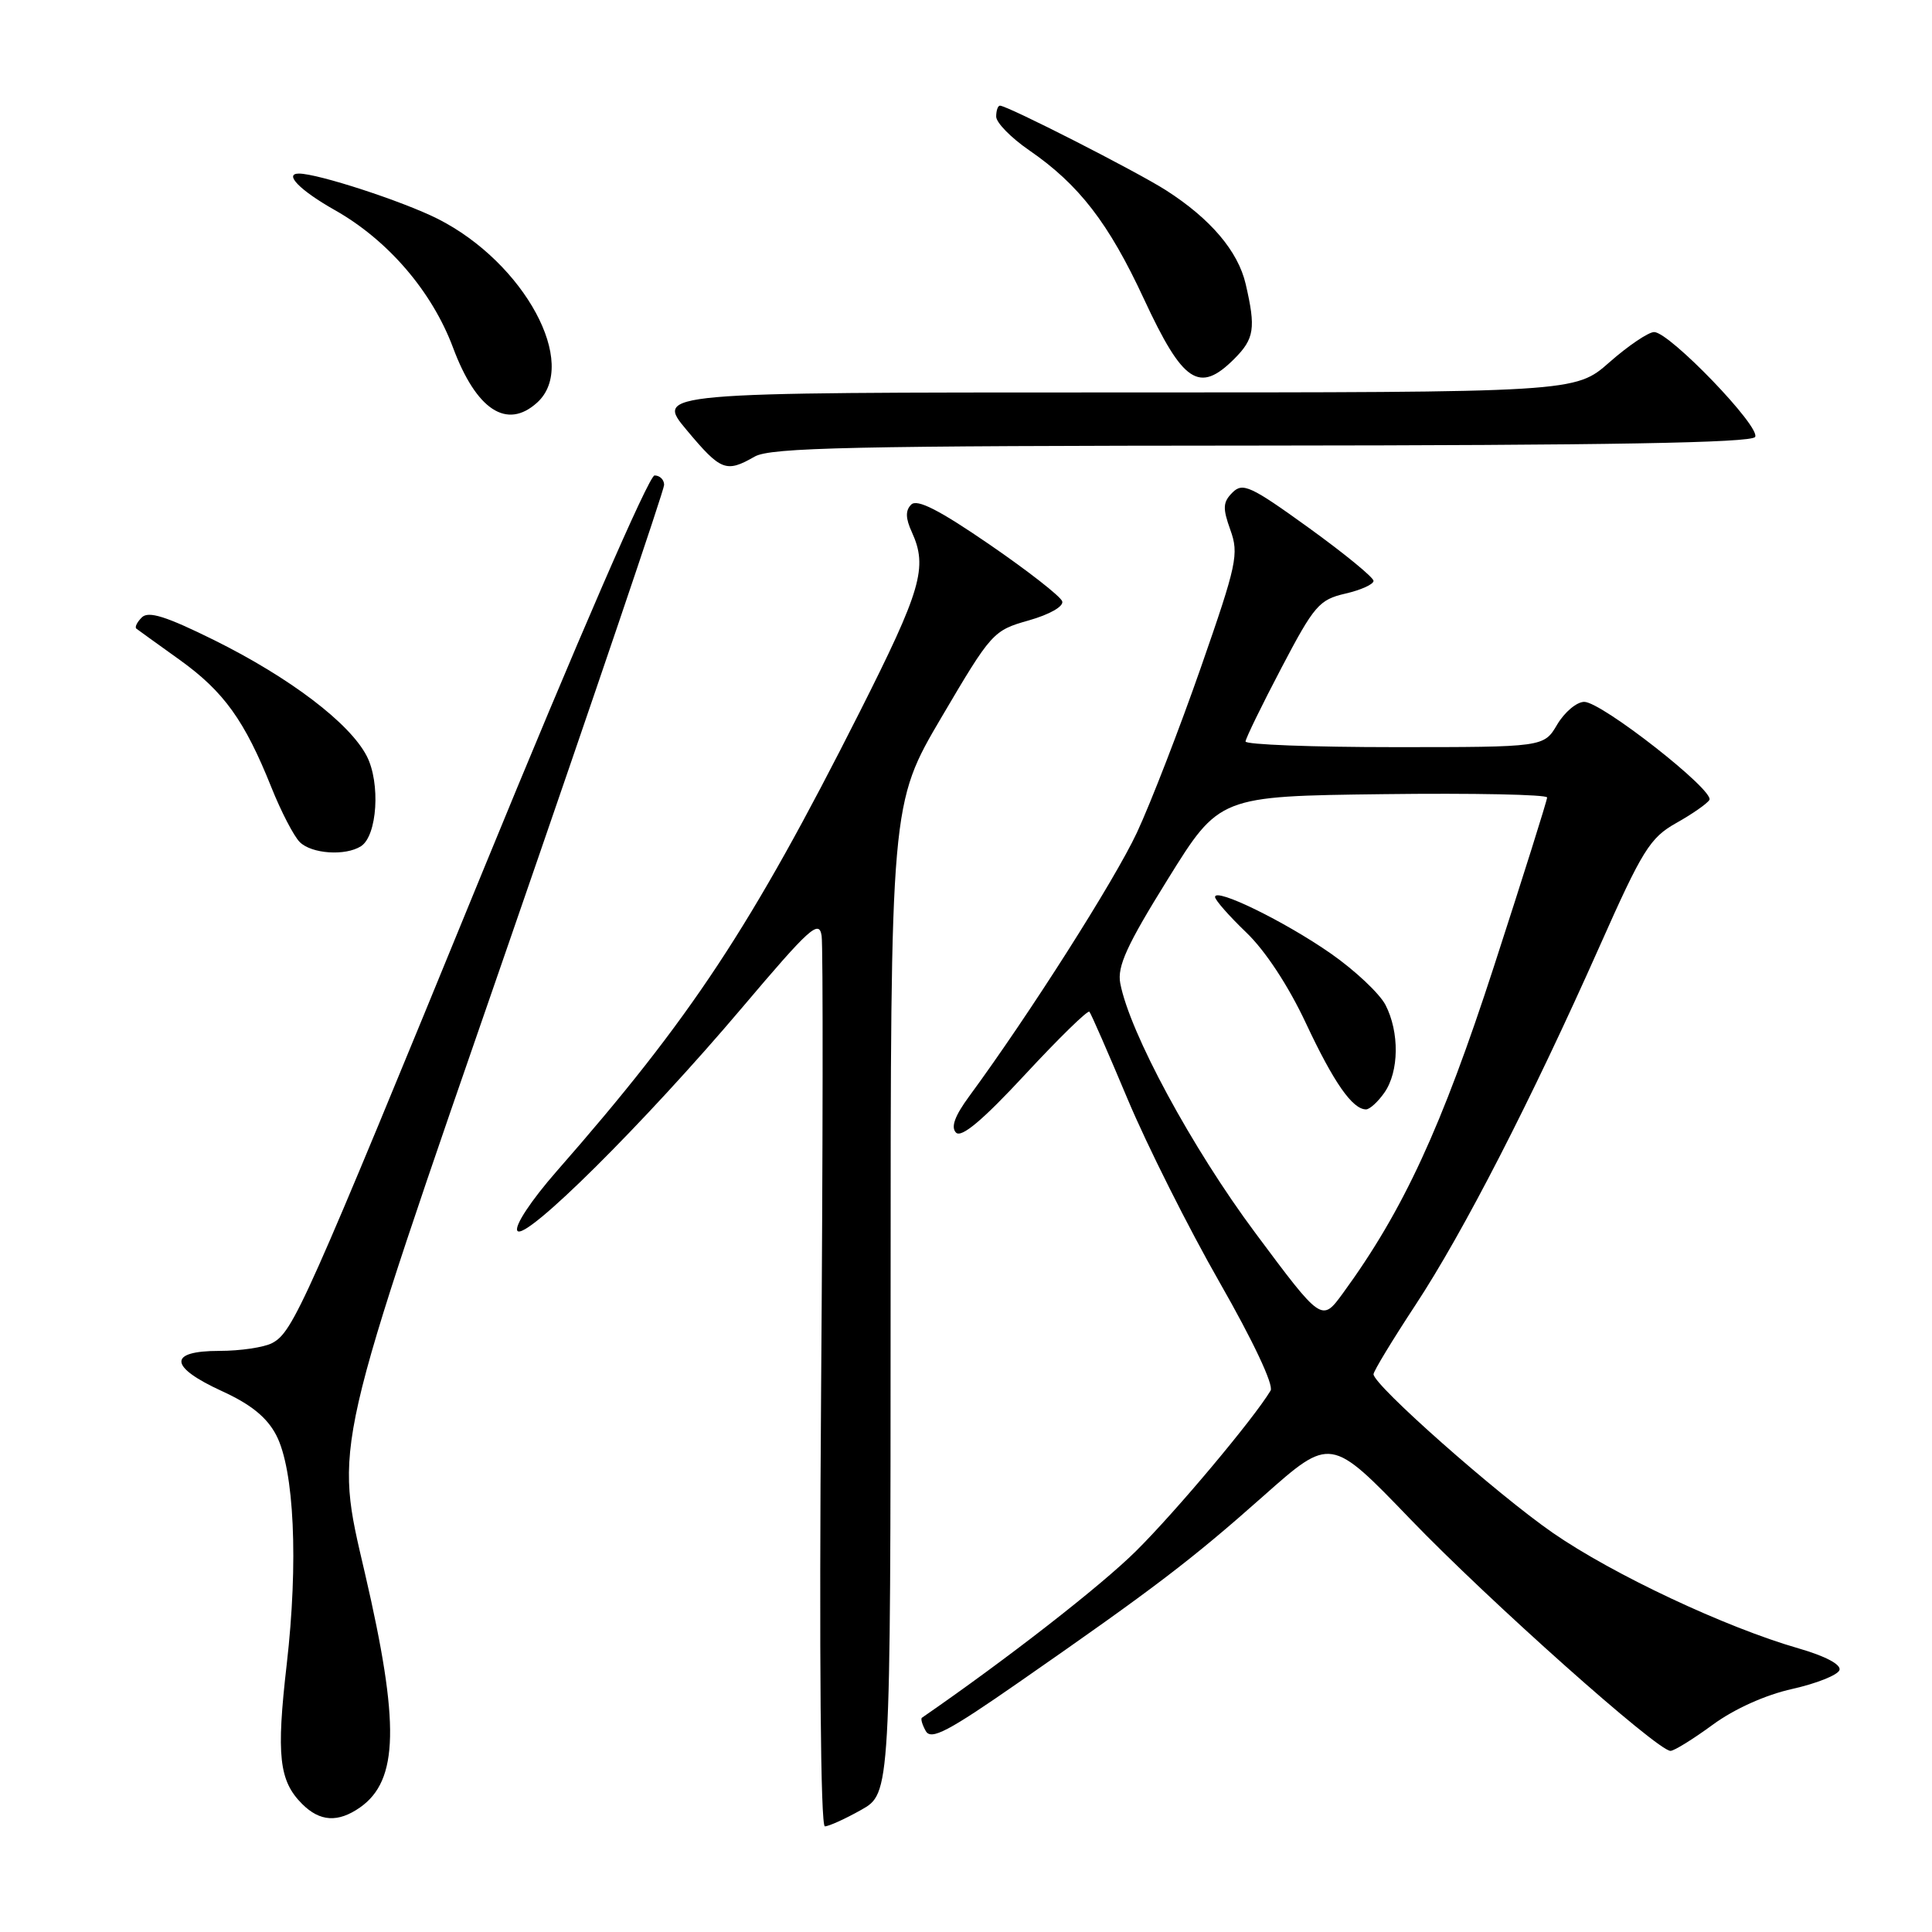 <?xml version="1.0" encoding="UTF-8" standalone="no"?>
<!DOCTYPE svg PUBLIC "-//W3C//DTD SVG 1.1//EN" "http://www.w3.org/Graphics/SVG/1.1/DTD/svg11.dtd" >
<svg xmlns="http://www.w3.org/2000/svg" xmlns:xlink="http://www.w3.org/1999/xlink" version="1.1" viewBox="0 0 256 256">
 <g >
 <path fill="currentColor"
d=" M 114.11 239.82 C 118.00 237.63 118.00 237.63 118.01 172.07 C 118.01 106.50 118.01 106.50 124.76 95.03 C 131.37 83.80 131.60 83.54 136.31 82.21 C 139.09 81.42 140.96 80.35 140.75 79.68 C 140.54 79.03 136.20 75.64 131.10 72.14 C 124.43 67.56 121.52 66.08 120.74 66.86 C 119.96 67.64 119.98 68.67 120.83 70.52 C 122.95 75.18 122.09 78.14 113.88 94.41 C 99.50 122.88 91.59 134.86 73.74 155.22 C 70.38 159.06 68.15 162.43 68.55 163.08 C 69.49 164.60 85.36 148.84 98.34 133.51 C 107.32 122.90 108.54 121.80 108.87 124.01 C 109.07 125.38 109.04 152.49 108.80 184.25 C 108.54 219.46 108.73 242.00 109.30 242.00 C 109.81 242.00 111.98 241.02 114.11 239.82 Z  M 47.70 239.50 C 52.82 235.91 52.98 228.39 48.37 208.53 C 44.30 191.02 43.85 193.03 67.40 125.00 C 78.72 92.27 88.00 64.94 88.00 64.25 C 88.00 63.56 87.43 63.00 86.73 63.00 C 85.99 63.00 76.49 84.89 64.05 115.25 C 40.36 173.09 38.85 176.48 36.07 177.96 C 35.00 178.53 31.85 179.00 29.07 179.00 C 22.23 179.00 22.37 181.11 29.43 184.34 C 33.26 186.09 35.37 187.81 36.60 190.16 C 38.99 194.75 39.55 207.00 37.99 220.55 C 36.60 232.61 36.97 235.97 40.03 239.03 C 42.39 241.39 44.79 241.53 47.70 239.50 Z  M 226.94 228.54 C 229.82 226.43 233.94 224.58 237.50 223.79 C 240.71 223.07 243.52 221.95 243.74 221.29 C 243.98 220.56 241.86 219.44 238.32 218.42 C 228.63 215.63 213.74 208.63 205.77 203.12 C 198.37 198.00 182.00 183.53 182.00 182.09 C 182.00 181.69 184.50 177.57 187.55 172.93 C 193.92 163.25 202.91 145.74 211.97 125.36 C 217.63 112.62 218.64 111.01 222.10 109.06 C 224.21 107.88 226.19 106.50 226.50 106.00 C 227.25 104.78 212.22 93.00 209.92 93.00 C 208.93 93.00 207.32 94.35 206.34 96.00 C 204.57 99.00 204.57 99.00 184.78 99.00 C 173.90 99.00 165.02 98.66 165.04 98.25 C 165.06 97.84 167.19 93.46 169.79 88.51 C 174.13 80.23 174.80 79.46 178.25 78.66 C 180.31 78.19 182.00 77.43 182.00 76.97 C 182.00 76.51 178.14 73.35 173.42 69.94 C 165.73 64.39 164.67 63.90 163.31 65.26 C 162.03 66.54 161.99 67.32 163.03 70.22 C 164.18 73.40 163.89 74.77 159.14 88.39 C 156.31 96.50 152.49 106.37 150.65 110.32 C 147.69 116.65 136.38 134.44 128.42 145.27 C 126.50 147.88 125.97 149.37 126.68 150.08 C 127.40 150.80 130.23 148.42 135.84 142.37 C 140.30 137.56 144.13 133.82 144.35 134.06 C 144.57 134.30 146.85 139.53 149.43 145.67 C 152.01 151.81 157.49 162.73 161.61 169.93 C 166.04 177.68 168.80 183.53 168.36 184.26 C 166.15 187.96 155.81 200.29 150.53 205.52 C 145.85 210.16 133.42 219.84 122.16 227.61 C 121.97 227.74 122.20 228.54 122.67 229.37 C 123.37 230.62 125.62 229.44 135.01 222.91 C 153.00 210.41 157.86 206.70 167.41 198.23 C 176.32 190.33 176.32 190.33 186.91 201.33 C 197.32 212.14 219.61 232.00 221.35 232.00 C 221.83 232.00 224.35 230.44 226.94 228.54 Z  M 47.83 112.13 C 49.99 110.75 50.44 103.75 48.59 100.17 C 46.33 95.81 38.43 89.81 28.40 84.83 C 21.99 81.66 19.67 80.93 18.79 81.81 C 18.15 82.45 17.83 83.11 18.07 83.30 C 18.30 83.48 20.90 85.35 23.83 87.45 C 29.67 91.65 32.42 95.48 35.96 104.33 C 37.24 107.53 38.93 110.79 39.72 111.58 C 41.29 113.14 45.75 113.45 47.83 112.13 Z  M 100.00 60.50 C 102.09 59.30 112.99 59.07 167.19 59.04 C 213.15 59.01 232.08 58.68 232.56 57.90 C 233.36 56.61 221.22 44.00 219.18 44.00 C 218.43 44.00 215.76 45.80 213.26 48.00 C 208.72 52.00 208.72 52.00 147.77 52.00 C 86.81 52.00 86.81 52.00 91.00 57.00 C 95.52 62.40 96.21 62.67 100.00 60.50 Z  M 71.17 53.35 C 76.78 48.27 69.50 34.81 58.01 29.00 C 53.38 26.67 42.14 23.00 39.61 23.00 C 37.56 23.00 39.75 25.23 44.35 27.83 C 51.39 31.80 57.23 38.59 60.02 46.04 C 63.11 54.33 67.16 56.98 71.17 53.35 Z  M 163.55 47.55 C 166.21 44.88 166.42 43.51 165.06 37.64 C 164.05 33.28 160.40 28.99 154.50 25.21 C 150.60 22.72 133.50 14.00 132.50 14.00 C 132.22 14.00 132.00 14.65 132.00 15.45 C 132.00 16.25 133.96 18.25 136.34 19.89 C 142.97 24.45 146.90 29.54 151.57 39.60 C 156.76 50.77 158.90 52.19 163.55 47.55 Z  M 166.32 163.35 C 157.94 152.10 149.68 136.82 148.44 130.29 C 148.02 128.07 149.30 125.25 154.74 116.50 C 161.57 105.50 161.57 105.50 183.28 105.23 C 195.23 105.08 205.00 105.28 205.00 105.67 C 205.00 106.06 201.83 116.12 197.96 128.04 C 191.02 149.41 185.95 160.39 177.95 171.35 C 175.14 175.20 175.14 175.20 166.32 163.35 Z  M 183.44 144.78 C 185.39 142.00 185.45 136.76 183.58 133.15 C 182.79 131.64 179.53 128.57 176.33 126.34 C 170.23 122.09 161.00 117.58 161.00 118.85 C 161.00 119.26 162.86 121.37 165.13 123.55 C 167.66 125.97 170.73 130.64 173.05 135.60 C 176.73 143.45 179.21 147.00 181.01 147.00 C 181.49 147.00 182.59 146.00 183.44 144.78 Z "/>
</g>
</svg>